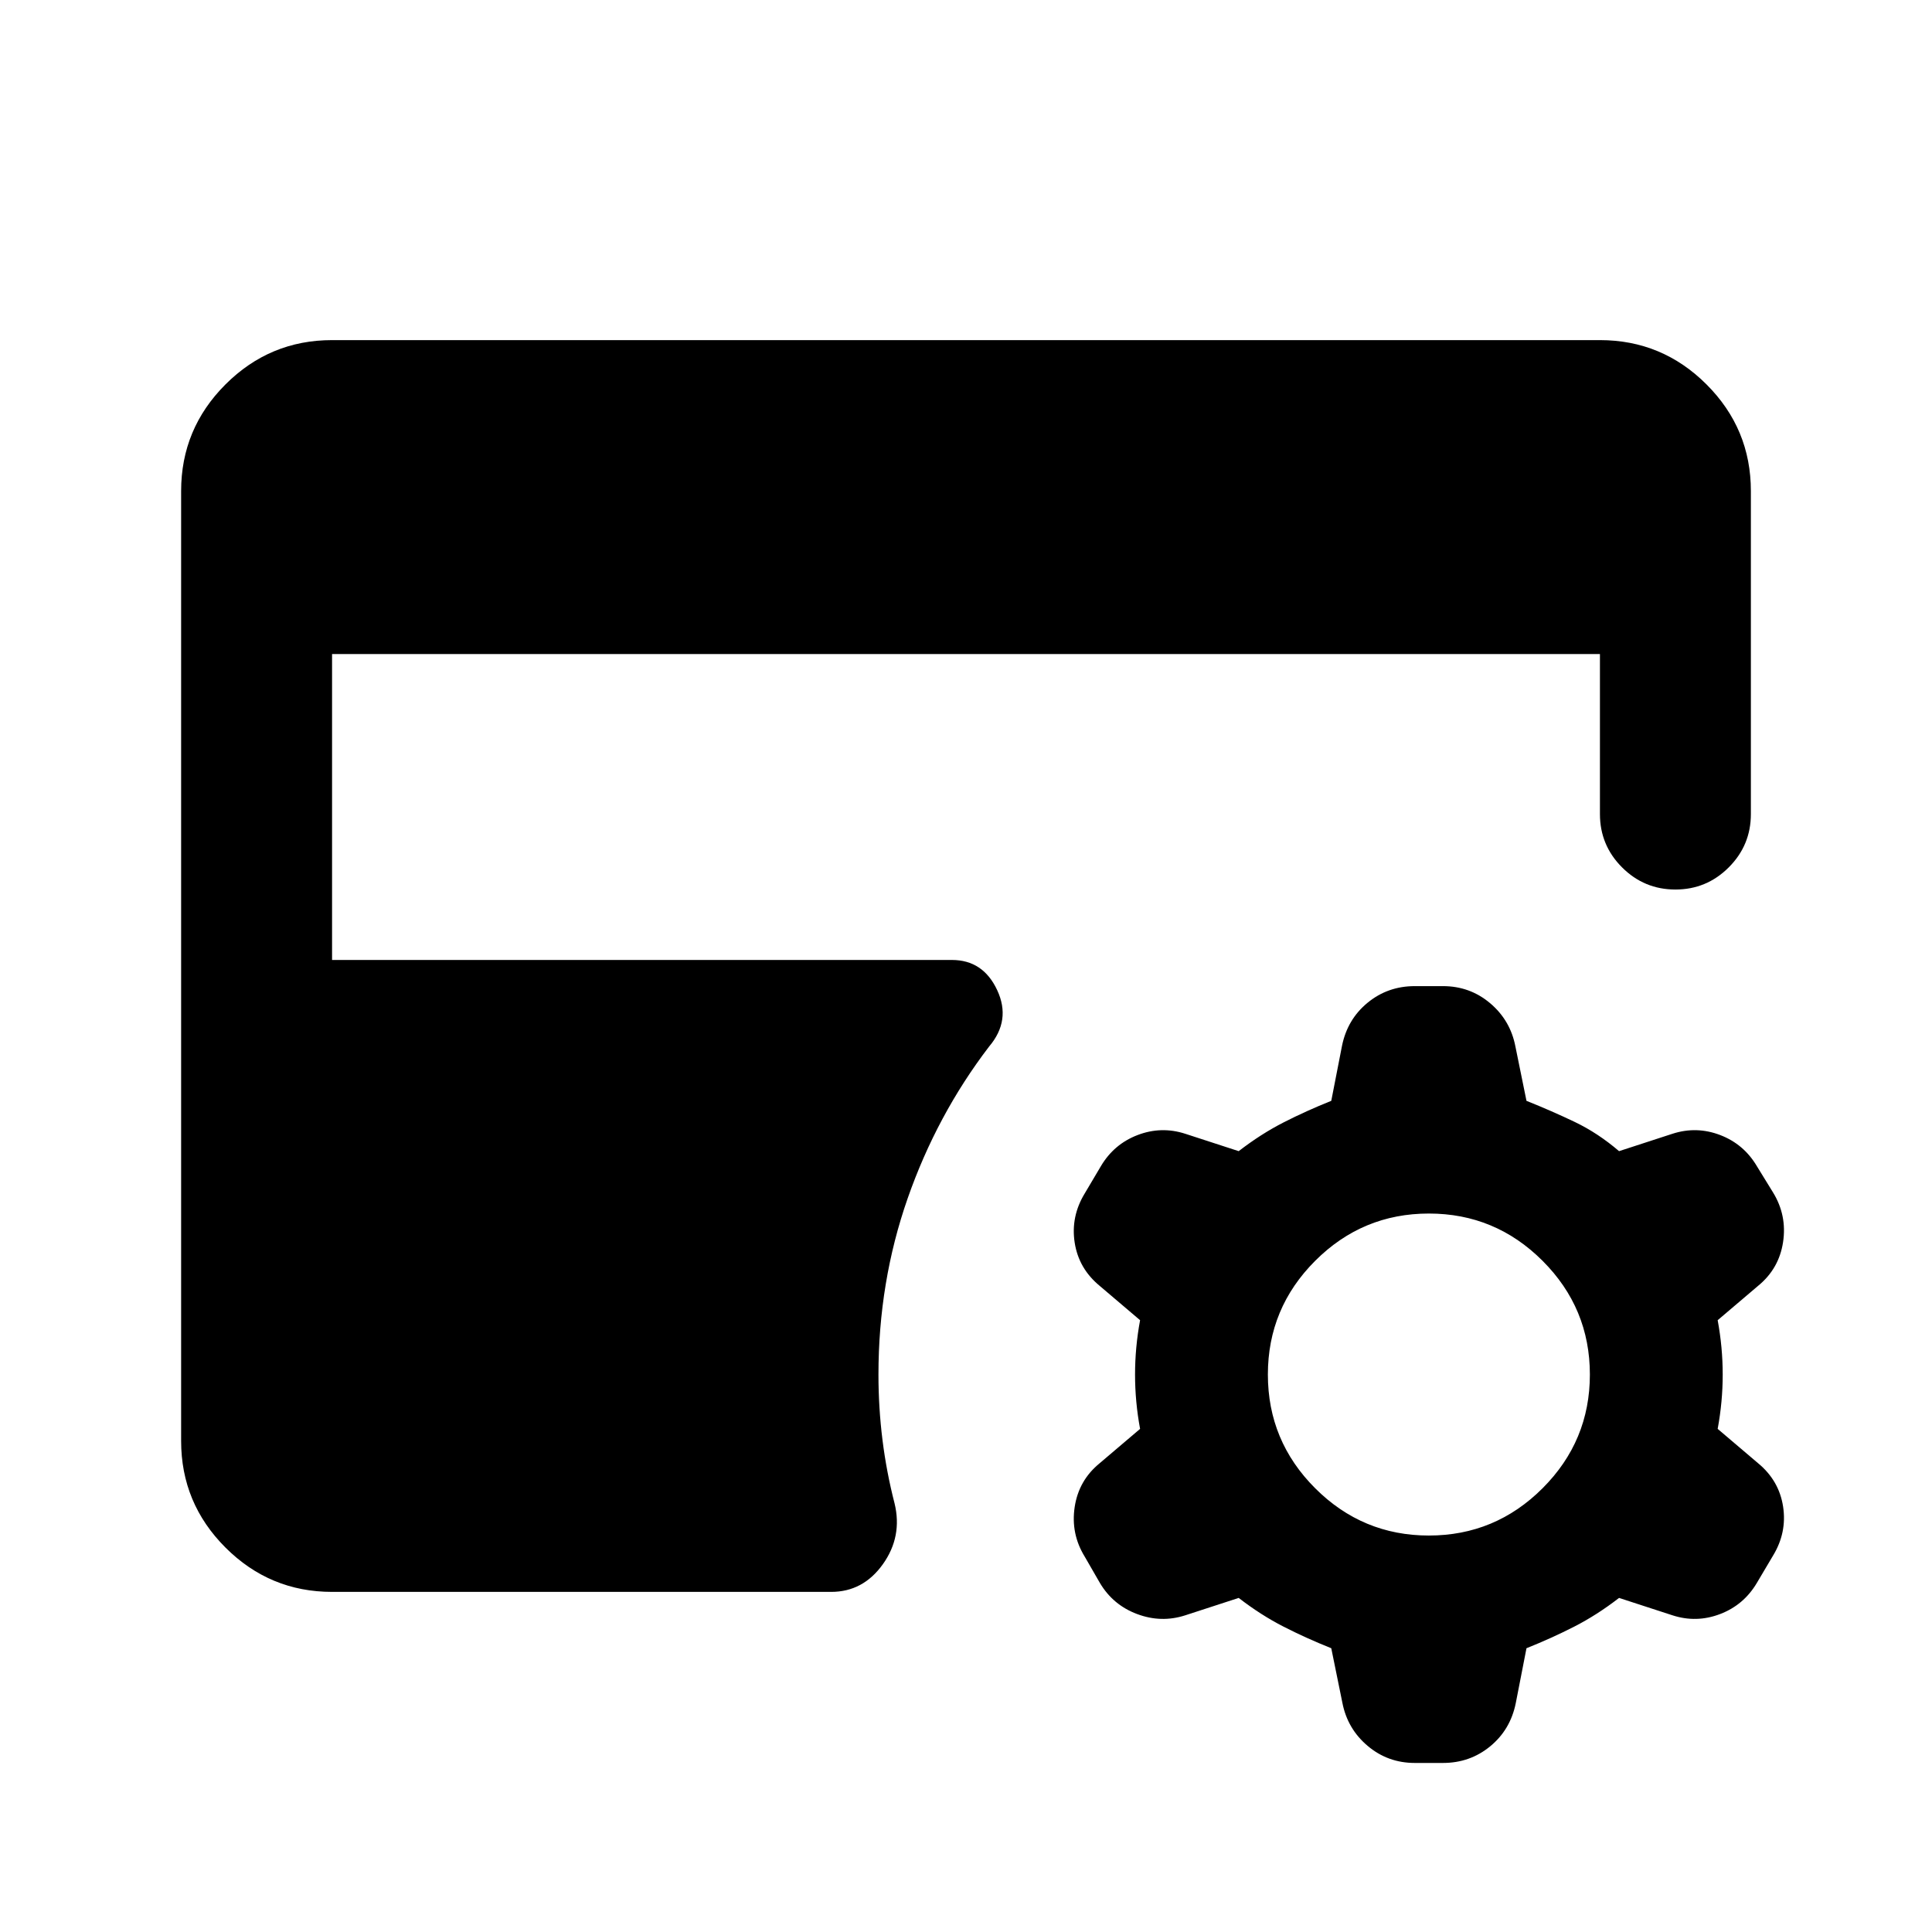 <svg xmlns="http://www.w3.org/2000/svg" height="24" viewBox="0 -960 960 960" width="24"><path d="m615.5-166-26.58 8.65Q577-153.5 565-158q-12-4.5-18.5-15.5l-7.5-13q-7-11.39-5-24.67 2-13.29 12.5-21.83l20-17q-2.5-13.5-2.5-27t2.5-27l-20-17q-10.5-8.63-12.5-21.56-2-12.94 5-24.44l8-13.5q6.5-11 18.25-15.5t23.67-.65L615.5-388q11-8.5 22.25-14.25T661.5-413l5.33-27.31q2.67-13.19 12.72-21.44Q689.6-470 703-470h14q13.4 0 23.45 8.5Q750.5-453 753-440l5.5 27q12.5 5 24 10.5t22 14.5l26.58-8.65q11.92-3.85 23.67.65 11.75 4.5 18.25 15.5l8 13q7 11.39 5 24.67-2 13.29-12.5 21.83l-20 17q2.5 13.5 2.5 27t-2.5 27l20 17q10.5 8.62 12.5 21.56T881-187l-8 13.5q-6.5 11-18.25 15.5t-23.67.65L804.5-166q-11 8.5-22.25 14.25T758.5-141l-5.33 27.31q-2.67 13.19-12.72 21.44Q730.4-84 717-84h-14q-13.4 0-23.45-8.5Q669.5-101 667-114l-5.5-27q-12.5-5-23.75-10.75T615.5-166Zm94.5-31q33 0 56.5-23.5T790-277q0-33-23.5-56.5T710-357q-33 0-56.5 23.5T630-277q0 33 23.5 56.5T710-197Zm-545 28q-30.94 0-52.97-22.03Q90-213.06 90-244v-472q0-30.94 22.03-52.97Q134.06-791 165-791h630q30.94 0 52.97 22.03Q870-746.94 870-716v160.5q0 15.5-11 26.5t-26.5 11q-15.5 0-26.5-11t-11-26.5V-635H165v152h308q15.5 0 22.5 15t-4 28q-26 34-40.5 75.5T436.5-277q0 16.46 2 32.48 2 16.02 6 31.52 4 16.5-5.81 30.25Q428.88-169 413-169H165Z"/></svg>